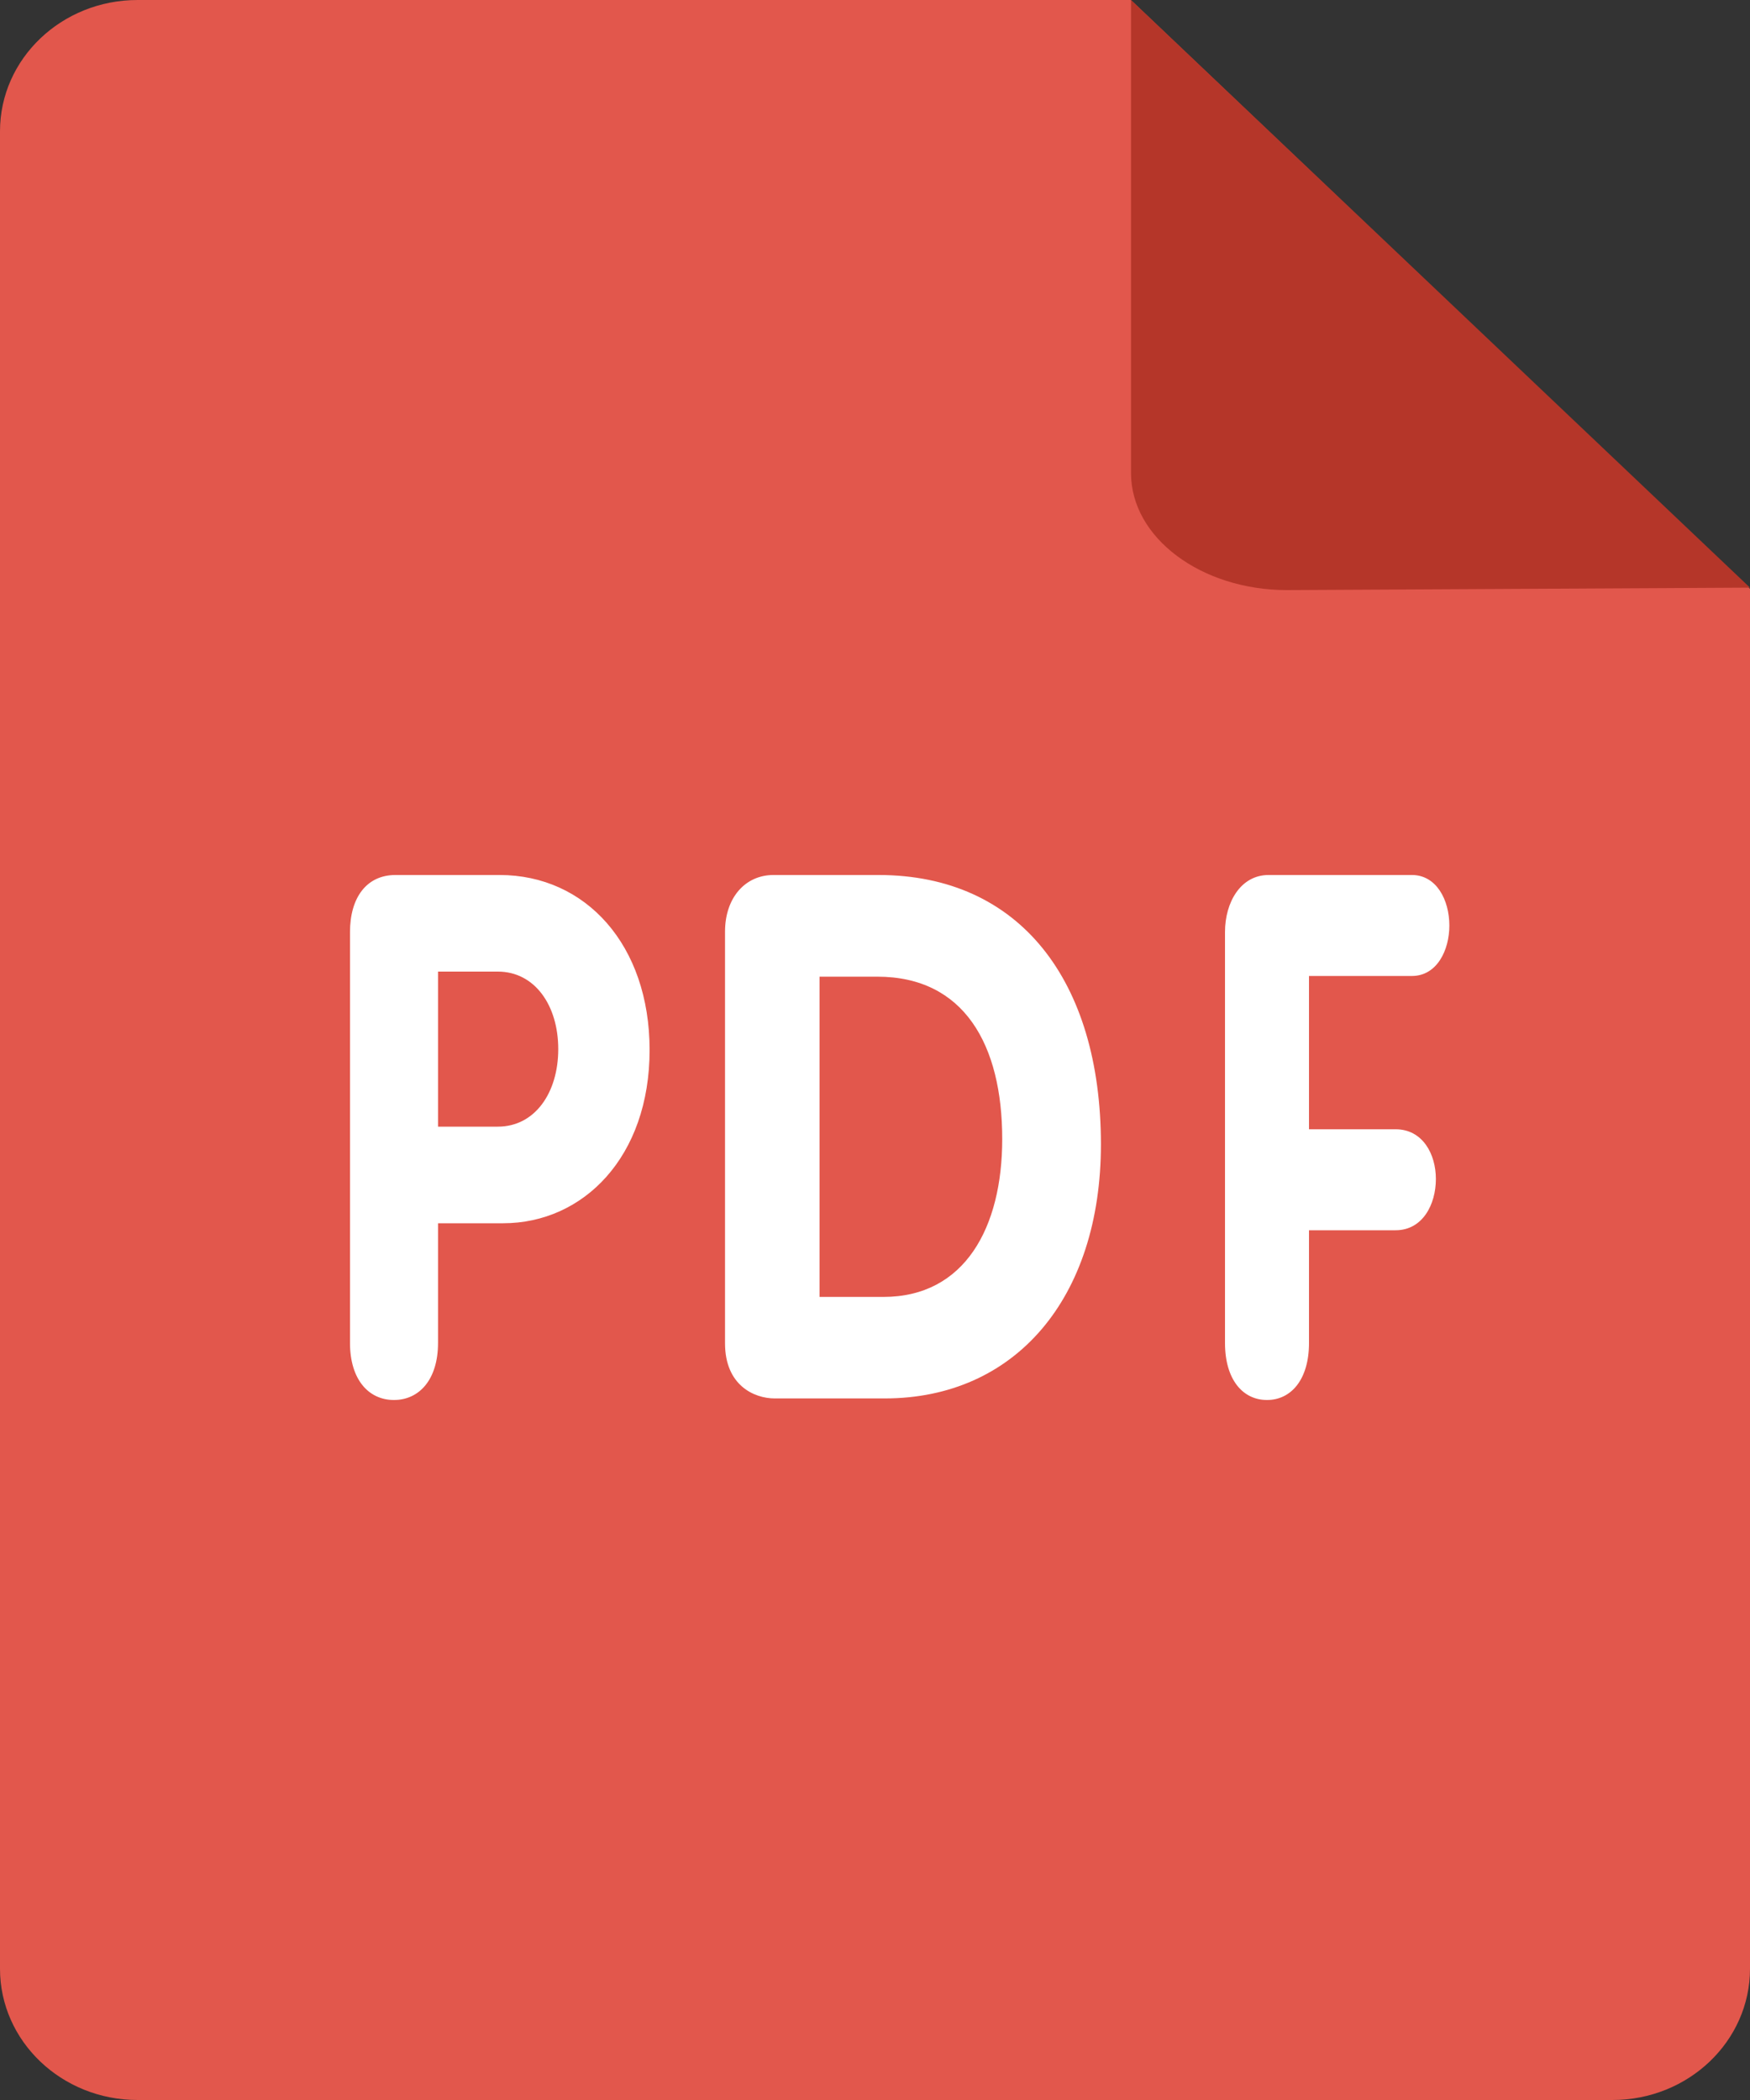 <svg xmlns="http://www.w3.org/2000/svg" width="10" height="12" viewBox="0 0 10 12">
    <rect x="0" y="0" width="10" height="12" fill="#333333" stroke="none"/>
    <g fill="none" fill-rule="evenodd">
        <path fill="#E2574C" d="M.786 0h5.676L10 3.365v7.885c0 .414-.352.75-.786.75H.786C.352 12 0 11.664 0 11.25V.75C0 .336.352 0 .786 0z"/>
        <path fill="#B53629" d="M10 3.358l-2.645.014c-.492 0-.892-.3-.892-.668V0L10 3.358z"/>
        <path fill="#FFF" fill-rule="nonzero" d="M8.068 5.577c.143 0 .214-.147.214-.288 0-.147-.074-.289-.214-.289h-.819C7.09 5 7 5.155 7 5.326v2.348c0 .21.102.326.24.326.137 0 .24-.116.24-.326V7.03h.495c.154 0 .23-.147.23-.293 0-.143-.076-.284-.23-.284H7.48v-.876h.588zM5.02 5h-.6c-.162 0-.277.13-.277.324v2.352c0 .24.166.315.284.315h.629c.744 0 1.235-.571 1.235-1.453C6.29 5.605 5.828 5 5.02 5zm.028 2.411h-.365v-1.83h.33c.497 0 .714.39.714.928 0 .504-.213.902-.679.902zM2.855 5H2.26C2.094 5 2 5.13 2 5.326v2.348c0 .21.107.326.251.326.144 0 .252-.116.252-.326V6.99h.372c.459 0 .837-.38.837-.99C3.712 5.4 3.347 5 2.855 5zm-.01 1.438h-.342v-.886h.342c.21 0 .345.192.345.443 0 .25-.134.443-.345.443z"/>
    </g>
</svg>
